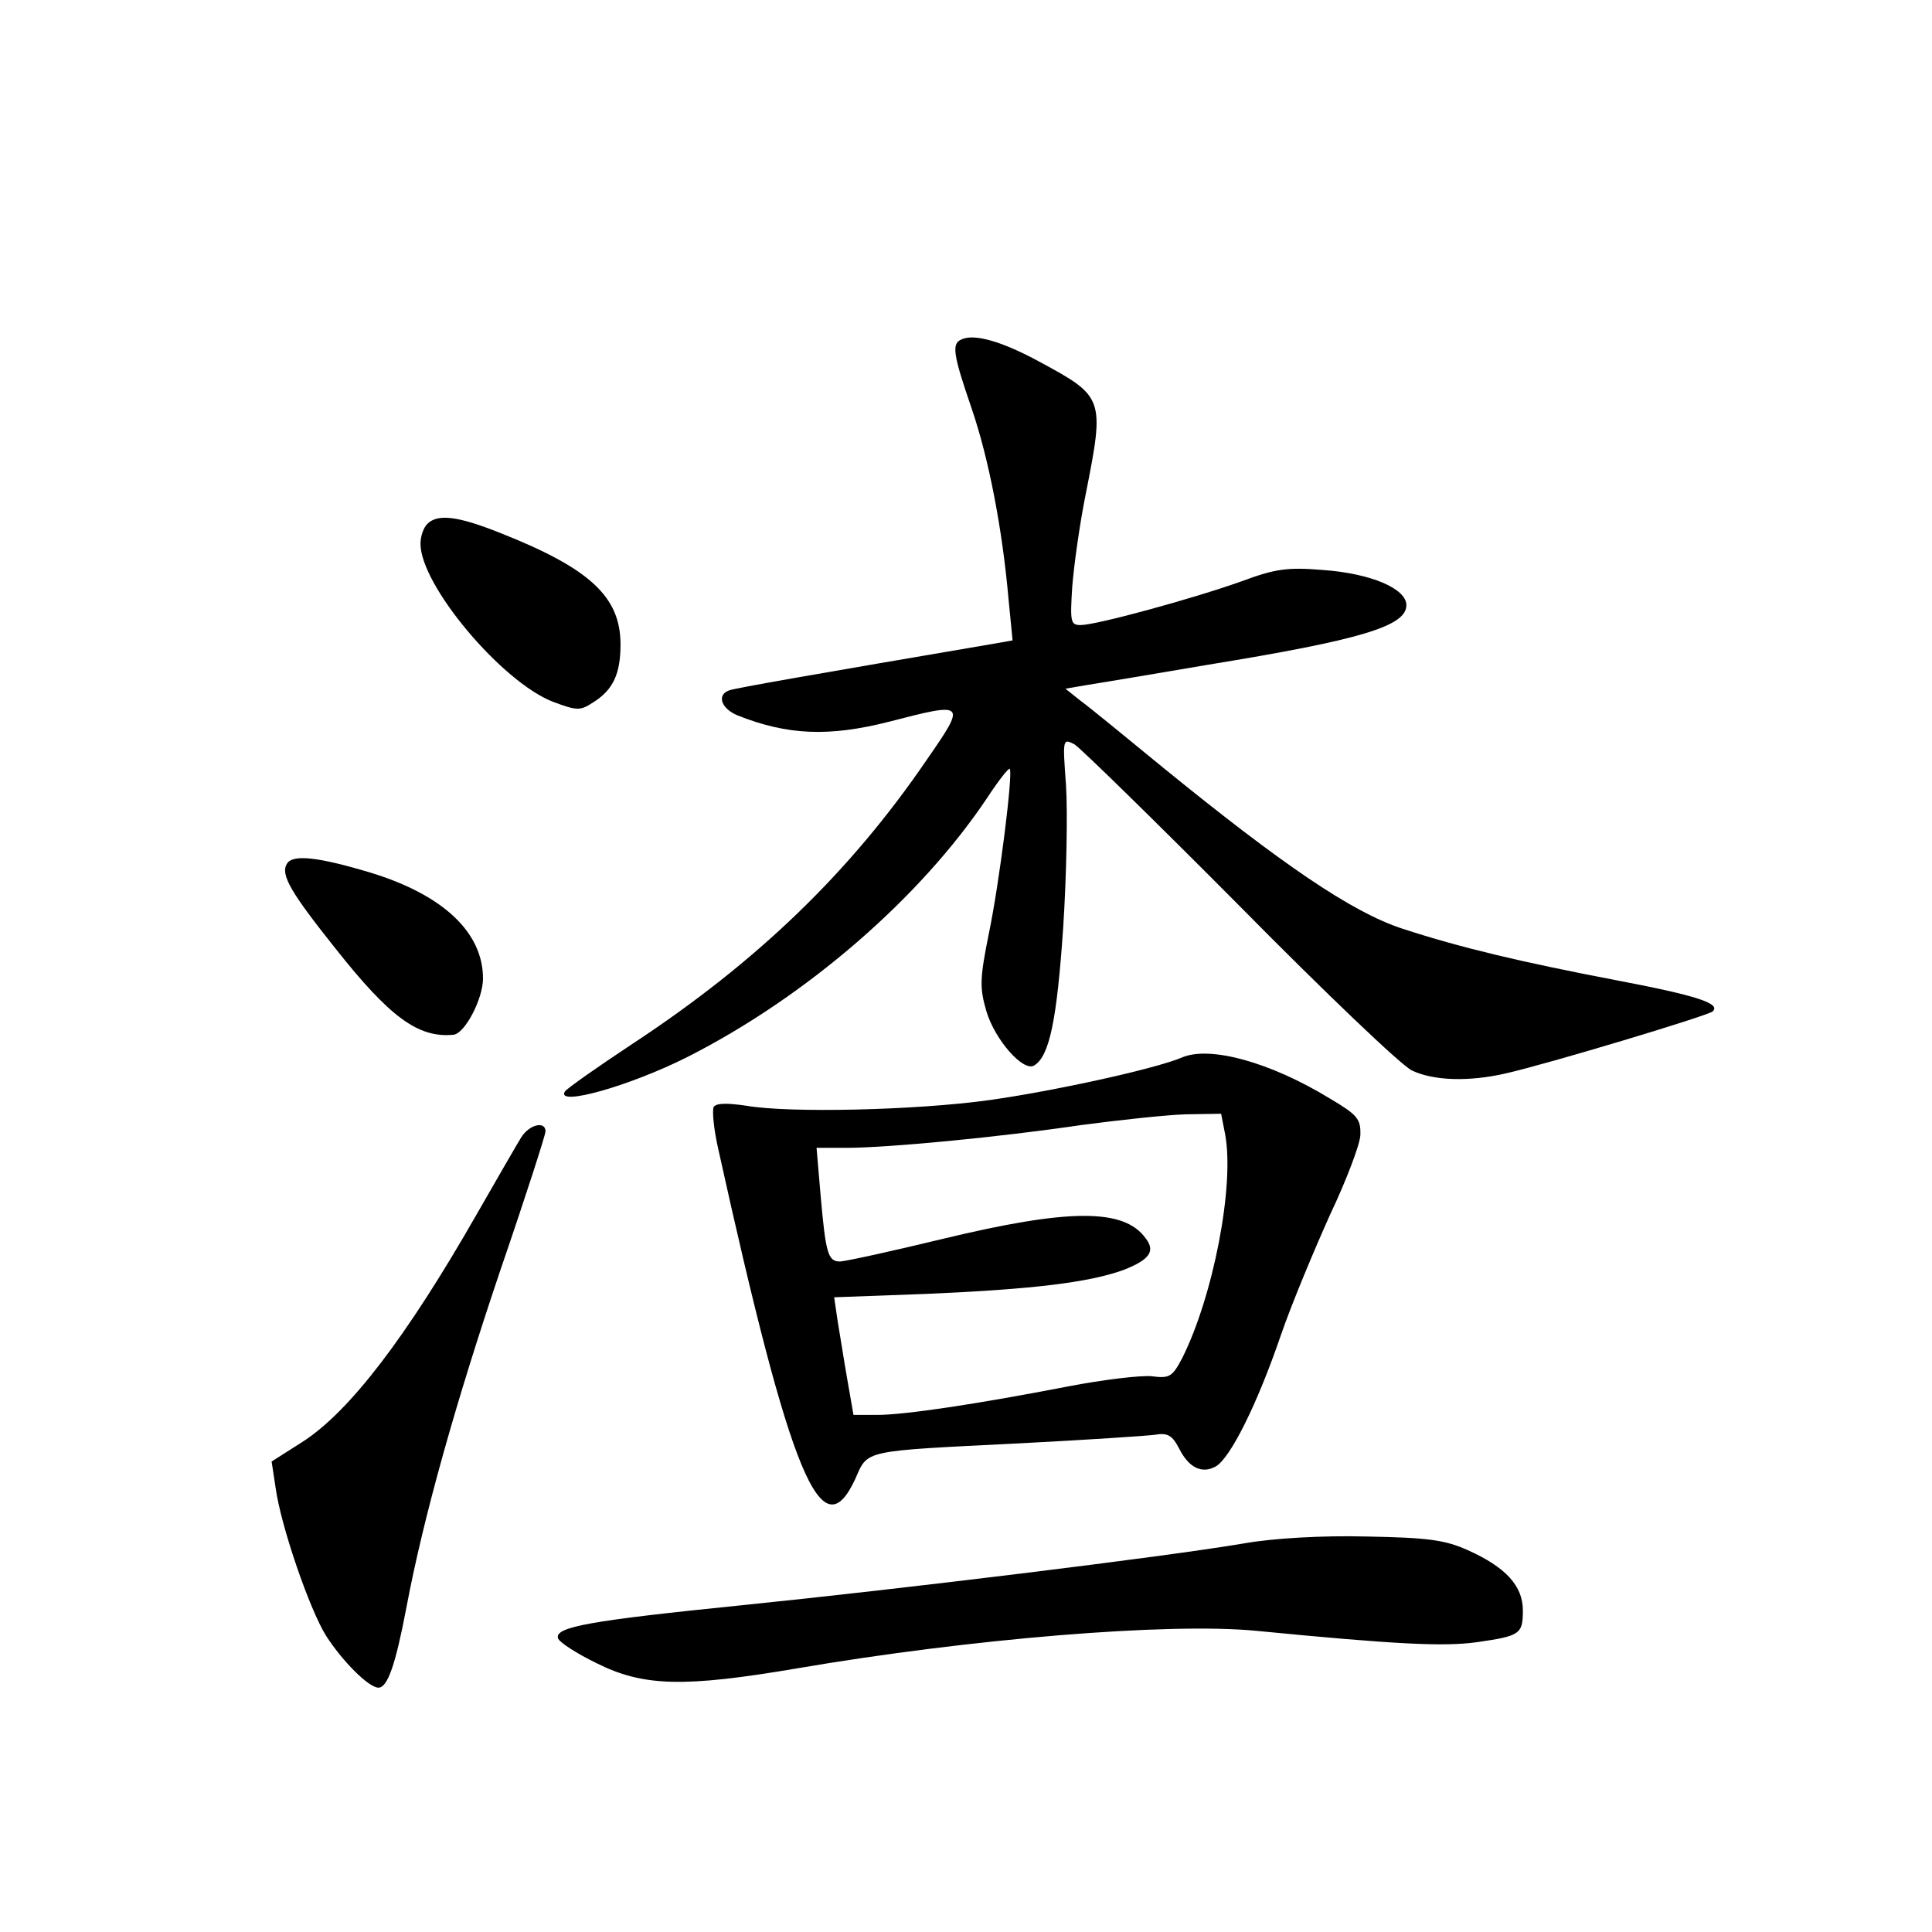 <?xml version="1.0" standalone="no"?>
<!DOCTYPE svg PUBLIC "-//W3C//DTD SVG 20010904//EN"
 "http://www.w3.org/TR/2001/REC-SVG-20010904/DTD/svg10.dtd">
<svg version="1.0" xmlns="http://www.w3.org/2000/svg"
 width="340pt" height="340pt" viewBox="0 0 340 340"
 preserveAspectRatio="xMidYMid meet">
<g transform="translate(0,340) scale(0.1,-0.1)"
fill="#000000" stroke="none">
<path d="M1693 2803 c-19 -7 -16 -26 17 -122 30 -88 54 -211 65 -337 l7 -71
-34 -6 c-311 -53 -455 -78 -465 -82 -22 -8 -14 -32 15 -44 88 -35 161 -38 267
-11 135 35 136 34 66 -67 -135 -198 -299 -356 -518 -500 -62 -41 -116 -79
-119 -84 -16 -27 115 10 216 61 209 106 410 280 528 457 19 29 37 52 39 50 6
-7 -18 -200 -37 -291 -16 -79 -16 -95 -4 -136 15 -50 65 -107 84 -95 27 16 40
81 51 242 6 92 8 205 5 251 -6 82 -6 83 15 72 11 -7 142 -135 291 -285 149
-151 285 -281 303 -289 38 -18 100 -20 165 -5 75 17 354 101 364 109 15 14
-28 28 -170 55 -167 32 -273 57 -377 91 -88 29 -210 112 -420 283 -67 55 -133
109 -147 119 l-25 20 35 6 c19 3 116 19 215 36 270 44 350 68 350 105 0 29
-62 56 -148 62 -61 5 -83 2 -142 -20 -87 -31 -256 -77 -283 -77 -18 0 -19 5
-15 68 3 37 13 110 24 164 33 167 32 170 -81 231 -66 36 -115 50 -137 40z"/>
<path d="M752 2478 c-7 -7 -12 -22 -12 -35 0 -73 143 -243 233 -278 43 -16 48
-16 71 -1 35 22 48 50 48 102 0 84 -54 134 -214 197 -73 29 -108 33 -126 15z"/>
<path d="M505 1880 c-12 -19 7 -51 86 -150 95 -120 145 -157 207 -151 20 2 52
63 52 99 0 81 -70 147 -197 186 -93 28 -138 33 -148 16z"/>
<path d="M2080 1539 c-47 -20 -225 -59 -339 -75 -130 -18 -352 -23 -427 -10
-34 5 -53 5 -58 -2 -3 -6 0 -39 8 -74 128 -579 182 -708 241 -581 23 52 10 49
290 63 116 6 222 13 237 15 23 4 31 -1 43 -24 17 -34 40 -45 64 -32 26 14 74
111 115 231 20 58 60 153 87 213 28 59 52 122 53 139 1 29 -5 36 -54 65 -105
64 -211 93 -260 72z m76 -135 c17 -90 -21 -286 -76 -395 -17 -32 -22 -35 -53
-31 -19 2 -86 -6 -148 -18 -160 -31 -287 -50 -335 -50 l-42 0 -11 63 c-6 34
-13 80 -17 103 l-6 41 163 6 c186 8 285 20 346 42 46 18 57 33 39 56 -38 53
-136 52 -356 -1 -91 -22 -173 -40 -182 -40 -21 0 -25 15 -34 118 l-7 82 52 0
c75 0 271 19 413 40 68 9 151 18 185 19 l62 1 7 -36z"/>
<path d="M917 1398 c-8 -13 -42 -72 -77 -133 -125 -219 -225 -349 -307 -402
l-55 -35 7 -46 c9 -67 60 -215 89 -261 29 -45 75 -91 92 -91 16 0 30 40 49
140 30 160 88 365 166 596 44 128 79 237 79 243 0 19 -29 12 -43 -11z"/>
<path d="M2190 684 c-141 -24 -609 -81 -885 -109 -266 -27 -329 -38 -323 -58
2 -7 33 -27 68 -44 82 -41 153 -43 353 -9 304 52 654 81 808 66 246 -24 330
-28 388 -20 76 11 81 14 81 56 0 43 -30 76 -97 106 -40 18 -70 22 -178 24 -78
2 -164 -3 -215 -12z"/>
</g>
</svg>
